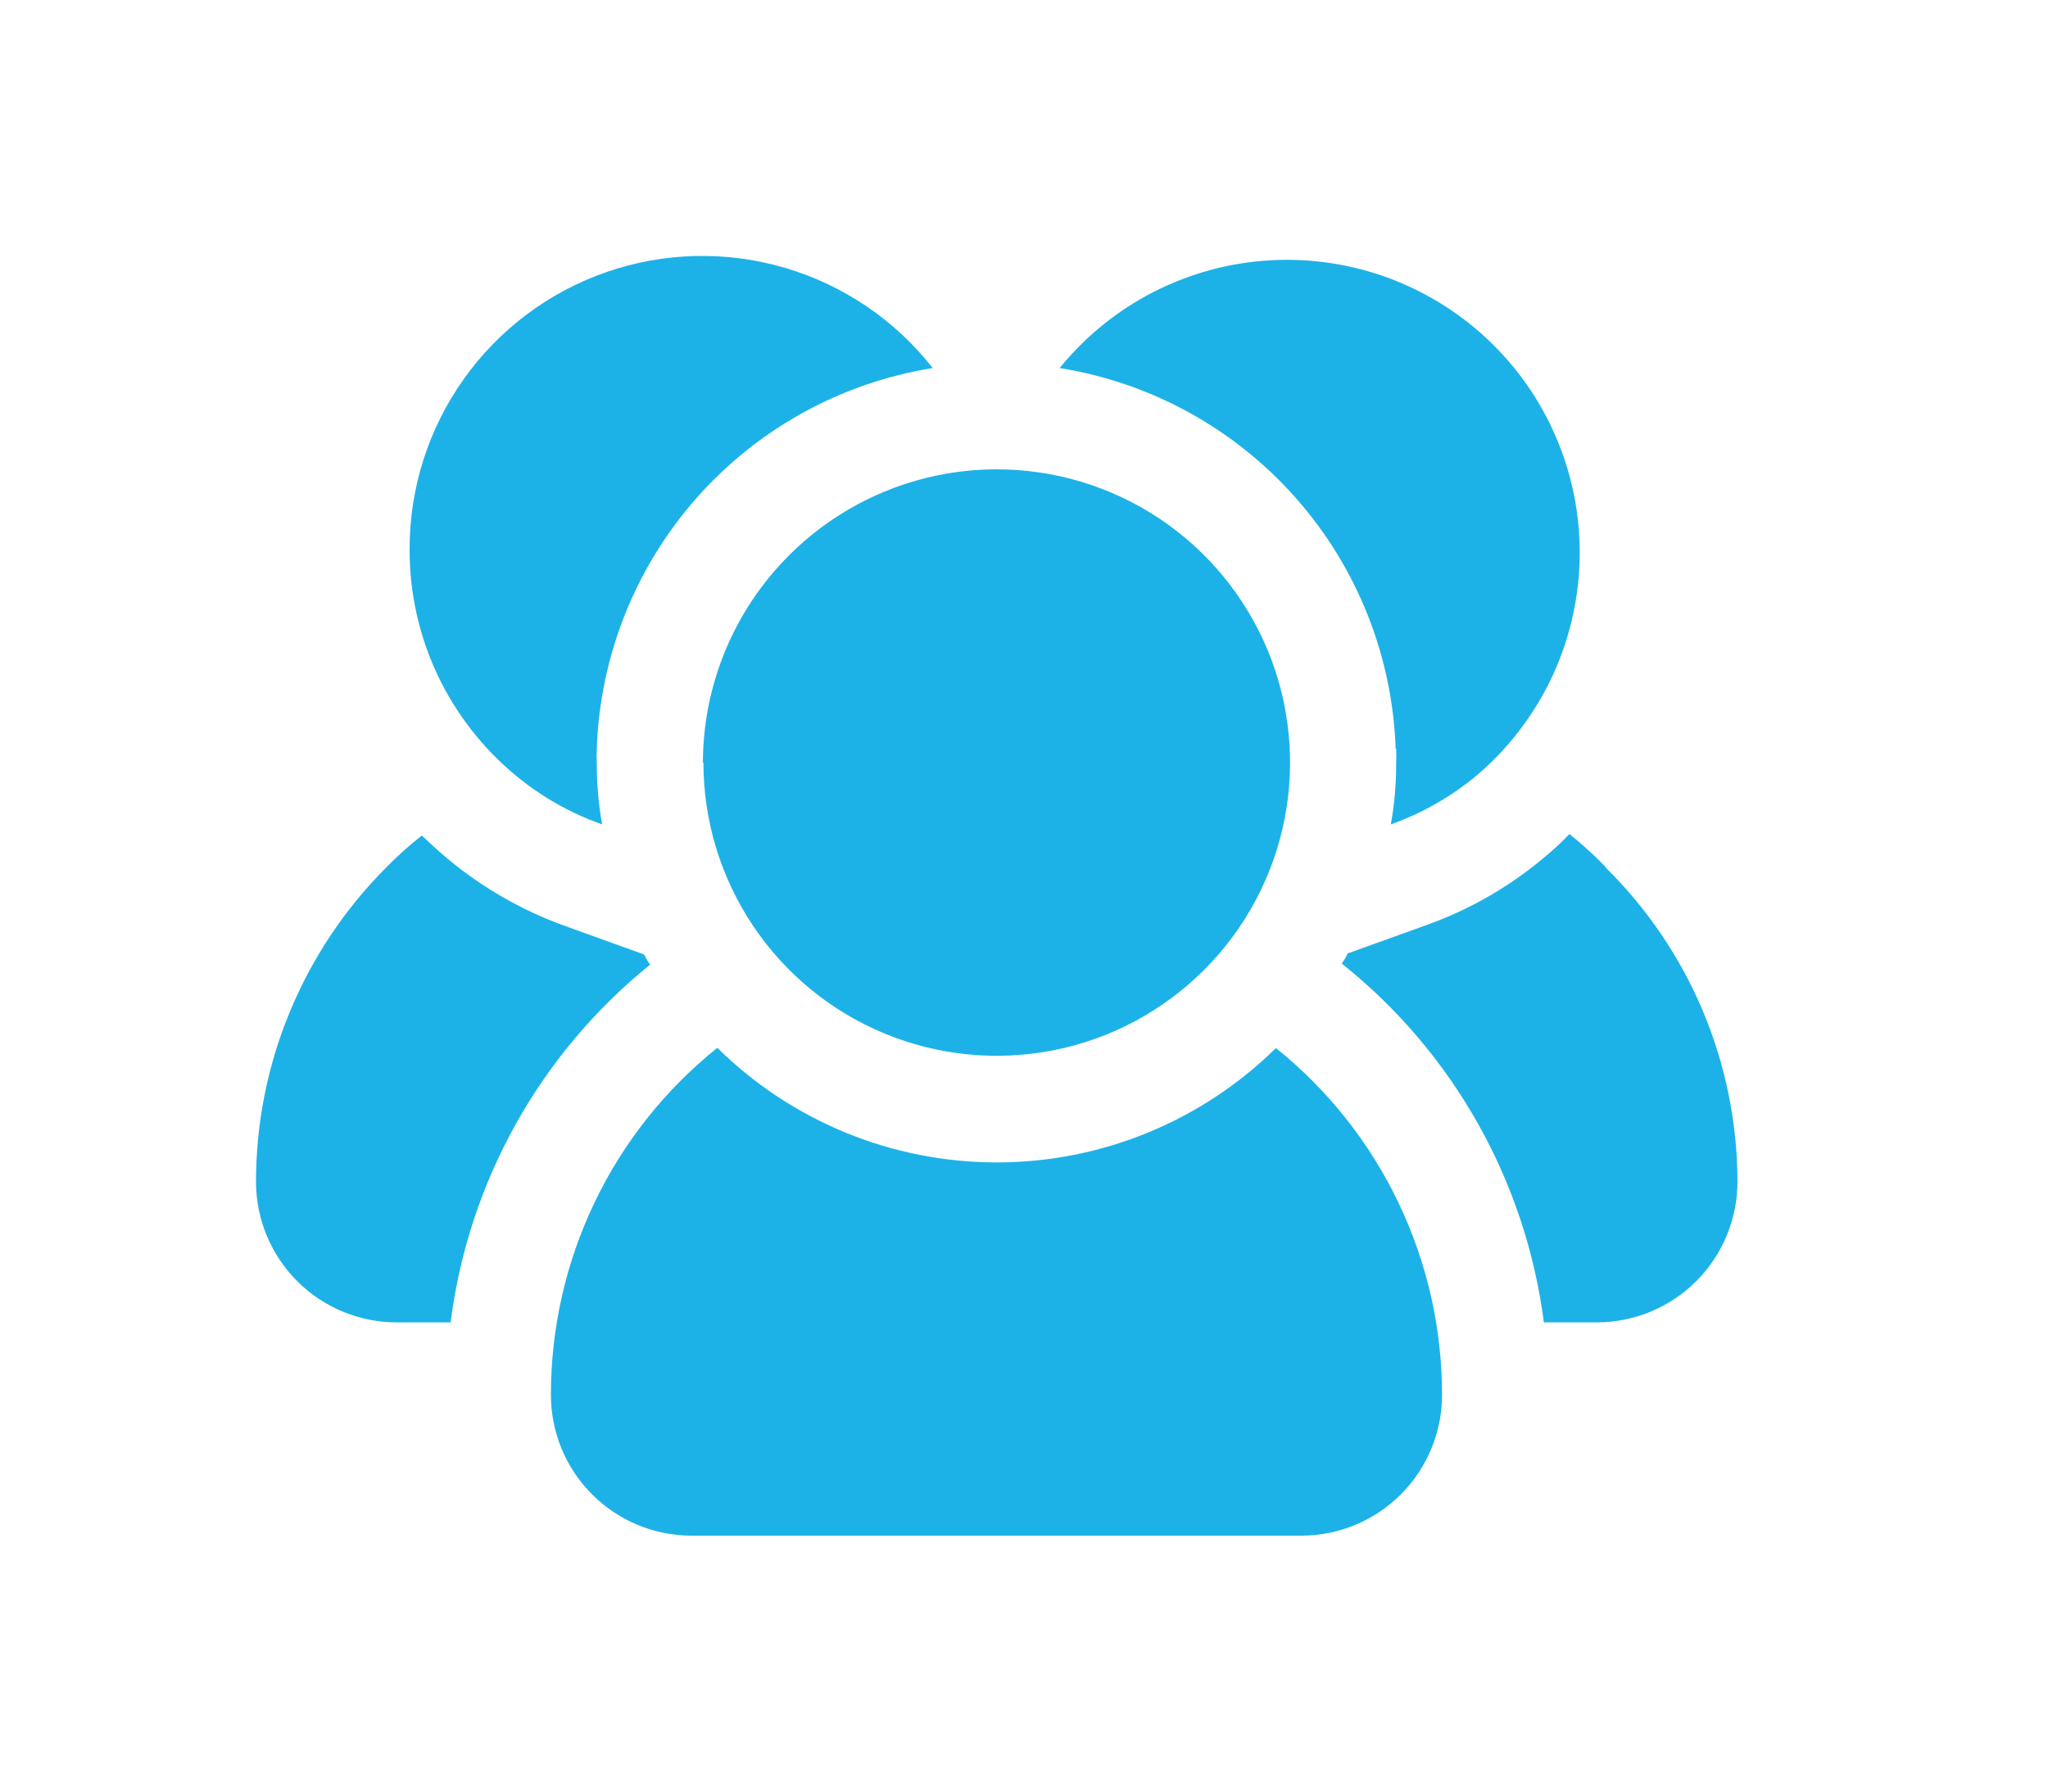 <svg width="32" height="28" viewBox="0 0 32 28" fill="none" xmlns="http://www.w3.org/2000/svg">
<g filter="url(#filter0_d_245_3)">
<path d="M6.4 4.585C6.398 3.632 6.693 2.703 7.245 1.926C7.796 1.149 8.576 0.564 9.476 0.252C10.376 -0.06 11.351 -0.083 12.265 0.186C13.179 0.455 13.986 1.002 14.574 1.752C13.145 1.981 11.84 2.699 10.882 3.785C9.925 4.87 9.374 6.255 9.325 7.701C9.32 7.773 9.32 7.846 9.325 7.918C9.323 8.242 9.351 8.565 9.408 8.884C8.92 8.712 8.466 8.456 8.066 8.126C7.543 7.696 7.123 7.155 6.834 6.543C6.546 5.931 6.398 5.262 6.4 4.585ZM10.158 11.076C10.122 11.026 10.092 10.973 10.066 10.918L8.816 10.467C8.155 10.228 7.541 9.875 7 9.426C6.858 9.309 6.725 9.184 6.591 9.059C6.394 9.212 6.207 9.379 6.033 9.559C5.387 10.206 4.875 10.974 4.526 11.819C4.177 12.664 3.998 13.57 4 14.484C4.004 15.066 4.239 15.622 4.653 16.032C5.067 16.441 5.626 16.669 6.208 16.667H7.041C7.319 14.471 8.436 12.467 10.158 11.076ZM10.991 7.918C10.991 8.825 11.26 9.711 11.764 10.465C12.268 11.219 12.984 11.806 13.822 12.153C14.66 12.499 15.582 12.589 16.471 12.412C17.36 12.235 18.177 11.797 18.817 11.155C19.458 10.514 19.894 9.696 20.07 8.807C20.246 7.917 20.154 6.995 19.806 6.158C19.457 5.321 18.869 4.606 18.114 4.103C17.359 3.601 16.472 3.333 15.566 3.335C14.351 3.337 13.187 3.821 12.328 4.68C11.469 5.539 10.985 6.703 10.983 7.918H10.991ZM19.94 12.376C18.777 13.524 17.208 14.167 15.574 14.167C13.94 14.167 12.371 13.524 11.208 12.376C10.396 13.027 9.74 13.853 9.29 14.792C8.841 15.731 8.607 16.759 8.608 17.8C8.608 18.381 8.837 18.938 9.246 19.35C9.655 19.762 10.21 19.996 10.791 20H20.34C20.922 19.998 21.48 19.765 21.89 19.353C22.301 18.941 22.532 18.382 22.532 17.8C22.532 16.759 22.299 15.731 21.849 14.792C21.399 13.853 20.744 13.027 19.932 12.376H19.94ZM21.815 7.701C21.819 7.773 21.819 7.846 21.815 7.918C21.817 8.242 21.789 8.565 21.732 8.884C22.217 8.711 22.668 8.455 23.065 8.126C23.551 7.715 23.945 7.206 24.224 6.634C24.502 6.061 24.657 5.437 24.68 4.801C24.703 4.164 24.593 3.53 24.357 2.939C24.121 2.348 23.765 1.812 23.31 1.367C22.855 0.922 22.312 0.576 21.716 0.352C21.12 0.129 20.484 0.032 19.849 0.068C19.213 0.104 18.592 0.273 18.025 0.562C17.459 0.852 16.959 1.257 16.557 1.752C17.986 1.981 19.291 2.699 20.249 3.785C21.207 4.87 21.757 6.255 21.807 7.701H21.815ZM25.09 9.551C24.911 9.368 24.722 9.195 24.523 9.034C24.393 9.171 24.253 9.299 24.107 9.418C23.572 9.865 22.962 10.214 22.307 10.451L21.057 10.901C21.031 10.956 21.001 11.009 20.965 11.059C22.706 12.447 23.839 14.459 24.123 16.667H24.956C25.538 16.665 26.096 16.432 26.507 16.02C26.917 15.607 27.148 15.049 27.148 14.467C27.146 13.552 26.962 12.646 26.608 11.802C26.253 10.958 25.734 10.193 25.081 9.551H25.09Z" fill="#1CB2E8"/>
</g>
<defs>
<filter id="filter0_d_245_3" x="0" y="0" width="31.148" height="28" filterUnits="userSpaceOnUse" color-interpolation-filters="sRGB">
<feFlood flood-opacity="0" result="BackgroundImageFix"/>
<feColorMatrix in="SourceAlpha" type="matrix" values="0 0 0 0 0 0 0 0 0 0 0 0 0 0 0 0 0 0 127 0" result="hardAlpha"/>
<feOffset dy="4"/>
<feGaussianBlur stdDeviation="2"/>
<feComposite in2="hardAlpha" operator="out"/>
<feColorMatrix type="matrix" values="0 0 0 0 0 0 0 0 0 0 0 0 0 0 0 0 0 0 0.25 0"/>
<feBlend mode="normal" in2="BackgroundImageFix" result="effect1_dropShadow_245_3"/>
<feBlend mode="normal" in="SourceGraphic" in2="effect1_dropShadow_245_3" result="shape"/>
</filter>
</defs>
</svg>
